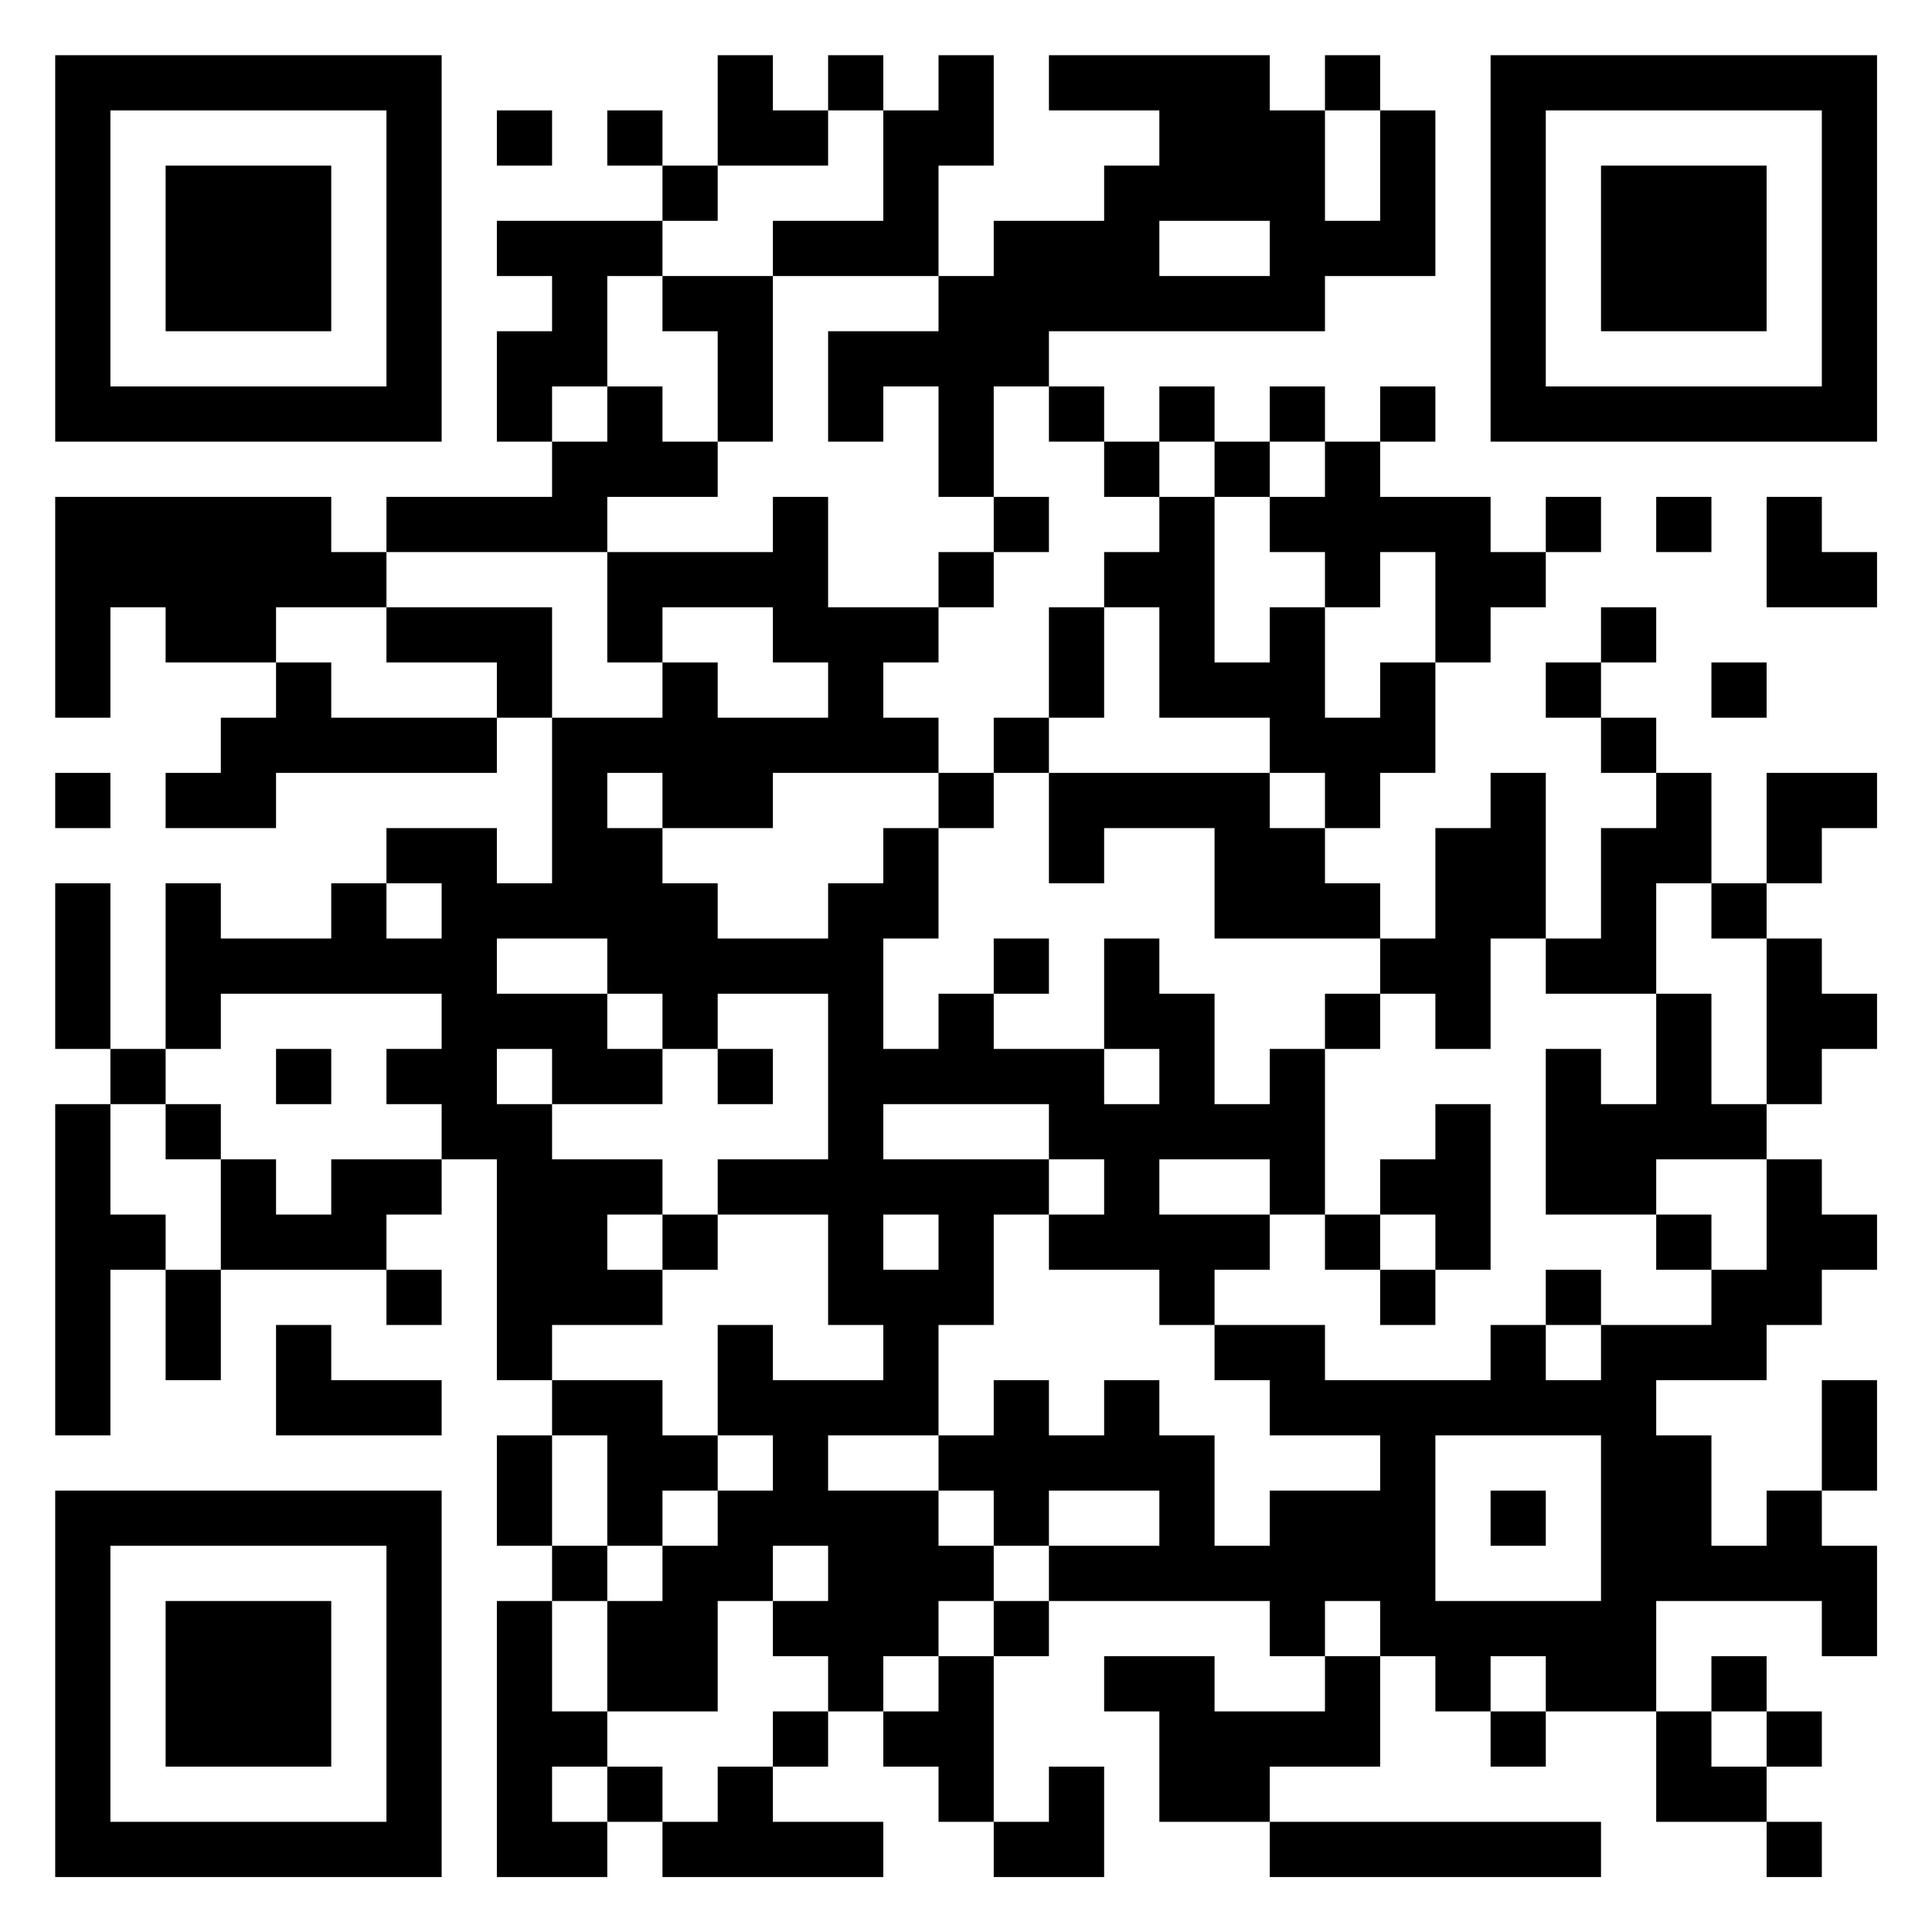 <?xml version="1.0" encoding="UTF-8"?>
<svg xmlns="http://www.w3.org/2000/svg" version="1.1" width="80" height="80" viewBox="0 0 80 80"><rect x="0" y="0" width="80" height="80" fill="#ffffff"/><g transform="scale(2.286)"><g transform="translate(1,1)"><path fill-rule="evenodd" d="M12 0L12 2L11 2L11 1L10 1L10 2L11 2L11 3L8 3L8 4L9 4L9 5L8 5L8 7L9 7L9 8L6 8L6 9L5 9L5 8L0 8L0 12L1 12L1 10L2 10L2 11L4 11L4 12L3 12L3 13L2 13L2 14L4 14L4 13L8 13L8 12L9 12L9 15L8 15L8 14L6 14L6 15L5 15L5 16L3 16L3 15L2 15L2 18L1 18L1 15L0 15L0 18L1 18L1 19L0 19L0 25L1 25L1 22L2 22L2 24L3 24L3 22L6 22L6 23L7 23L7 22L6 22L6 21L7 21L7 20L8 20L8 24L9 24L9 25L8 25L8 27L9 27L9 28L8 28L8 33L10 33L10 32L11 32L11 33L15 33L15 32L13 32L13 31L14 31L14 30L15 30L15 31L16 31L16 32L17 32L17 33L19 33L19 31L18 31L18 32L17 32L17 29L18 29L18 28L22 28L22 29L23 29L23 30L21 30L21 29L19 29L19 30L20 30L20 32L22 32L22 33L28 33L28 32L22 32L22 31L24 31L24 29L25 29L25 30L26 30L26 31L27 31L27 30L29 30L29 32L31 32L31 33L32 33L32 32L31 32L31 31L32 31L32 30L31 30L31 29L30 29L30 30L29 30L29 28L32 28L32 29L33 29L33 27L32 27L32 26L33 26L33 24L32 24L32 26L31 26L31 27L30 27L30 25L29 25L29 24L31 24L31 23L32 23L32 22L33 22L33 21L32 21L32 20L31 20L31 19L32 19L32 18L33 18L33 17L32 17L32 16L31 16L31 15L32 15L32 14L33 14L33 13L31 13L31 15L30 15L30 13L29 13L29 12L28 12L28 11L29 11L29 10L28 10L28 11L27 11L27 12L28 12L28 13L29 13L29 14L28 14L28 16L27 16L27 13L26 13L26 14L25 14L25 16L24 16L24 15L23 15L23 14L24 14L24 13L25 13L25 11L26 11L26 10L27 10L27 9L28 9L28 8L27 8L27 9L26 9L26 8L24 8L24 7L25 7L25 6L24 6L24 7L23 7L23 6L22 6L22 7L21 7L21 6L20 6L20 7L19 7L19 6L18 6L18 5L23 5L23 4L25 4L25 1L24 1L24 0L23 0L23 1L22 1L22 0L18 0L18 1L20 1L20 2L19 2L19 3L17 3L17 4L16 4L16 2L17 2L17 0L16 0L16 1L15 1L15 0L14 0L14 1L13 1L13 0ZM8 1L8 2L9 2L9 1ZM14 1L14 2L12 2L12 3L11 3L11 4L10 4L10 6L9 6L9 7L10 7L10 6L11 6L11 7L12 7L12 8L10 8L10 9L6 9L6 10L4 10L4 11L5 11L5 12L8 12L8 11L6 11L6 10L9 10L9 12L11 12L11 11L12 11L12 12L14 12L14 11L13 11L13 10L11 10L11 11L10 11L10 9L13 9L13 8L14 8L14 10L16 10L16 11L15 11L15 12L16 12L16 13L13 13L13 14L11 14L11 13L10 13L10 14L11 14L11 15L12 15L12 16L14 16L14 15L15 15L15 14L16 14L16 16L15 16L15 18L16 18L16 17L17 17L17 18L19 18L19 19L20 19L20 18L19 18L19 16L20 16L20 17L21 17L21 19L22 19L22 18L23 18L23 21L22 21L22 20L20 20L20 21L22 21L22 22L21 22L21 23L20 23L20 22L18 22L18 21L19 21L19 20L18 20L18 19L15 19L15 20L18 20L18 21L17 21L17 23L16 23L16 25L14 25L14 26L16 26L16 27L17 27L17 28L16 28L16 29L15 29L15 30L16 30L16 29L17 29L17 28L18 28L18 27L20 27L20 26L18 26L18 27L17 27L17 26L16 26L16 25L17 25L17 24L18 24L18 25L19 25L19 24L20 24L20 25L21 25L21 27L22 27L22 26L24 26L24 25L22 25L22 24L21 24L21 23L23 23L23 24L26 24L26 23L27 23L27 24L28 24L28 23L30 23L30 22L31 22L31 20L29 20L29 21L27 21L27 18L28 18L28 19L29 19L29 17L30 17L30 19L31 19L31 16L30 16L30 15L29 15L29 17L27 17L27 16L26 16L26 18L25 18L25 17L24 17L24 16L21 16L21 14L19 14L19 15L18 15L18 13L22 13L22 14L23 14L23 13L22 13L22 12L20 12L20 10L19 10L19 9L20 9L20 8L21 8L21 11L22 11L22 10L23 10L23 12L24 12L24 11L25 11L25 9L24 9L24 10L23 10L23 9L22 9L22 8L23 8L23 7L22 7L22 8L21 8L21 7L20 7L20 8L19 8L19 7L18 7L18 6L17 6L17 8L16 8L16 6L15 6L15 7L14 7L14 5L16 5L16 4L13 4L13 3L15 3L15 1ZM23 1L23 3L24 3L24 1ZM20 3L20 4L22 4L22 3ZM11 4L11 5L12 5L12 7L13 7L13 4ZM17 8L17 9L16 9L16 10L17 10L17 9L18 9L18 8ZM29 8L29 9L30 9L30 8ZM31 8L31 10L33 10L33 9L32 9L32 8ZM18 10L18 12L17 12L17 13L16 13L16 14L17 14L17 13L18 13L18 12L19 12L19 10ZM30 11L30 12L31 12L31 11ZM0 13L0 14L1 14L1 13ZM6 15L6 16L7 16L7 15ZM8 16L8 17L10 17L10 18L11 18L11 19L9 19L9 18L8 18L8 19L9 19L9 20L11 20L11 21L10 21L10 22L11 22L11 23L9 23L9 24L11 24L11 25L12 25L12 26L11 26L11 27L10 27L10 25L9 25L9 27L10 27L10 28L9 28L9 30L10 30L10 31L9 31L9 32L10 32L10 31L11 31L11 32L12 32L12 31L13 31L13 30L14 30L14 29L13 29L13 28L14 28L14 27L13 27L13 28L12 28L12 30L10 30L10 28L11 28L11 27L12 27L12 26L13 26L13 25L12 25L12 23L13 23L13 24L15 24L15 23L14 23L14 21L12 21L12 20L14 20L14 17L12 17L12 18L11 18L11 17L10 17L10 16ZM17 16L17 17L18 17L18 16ZM3 17L3 18L2 18L2 19L1 19L1 21L2 21L2 22L3 22L3 20L4 20L4 21L5 21L5 20L7 20L7 19L6 19L6 18L7 18L7 17ZM23 17L23 18L24 18L24 17ZM4 18L4 19L5 19L5 18ZM12 18L12 19L13 19L13 18ZM2 19L2 20L3 20L3 19ZM25 19L25 20L24 20L24 21L23 21L23 22L24 22L24 23L25 23L25 22L26 22L26 19ZM11 21L11 22L12 22L12 21ZM15 21L15 22L16 22L16 21ZM24 21L24 22L25 22L25 21ZM29 21L29 22L30 22L30 21ZM27 22L27 23L28 23L28 22ZM4 23L4 25L7 25L7 24L5 24L5 23ZM25 25L25 28L28 28L28 25ZM26 26L26 27L27 27L27 26ZM23 28L23 29L24 29L24 28ZM26 29L26 30L27 30L27 29ZM30 30L30 31L31 31L31 30ZM0 0L0 7L7 7L7 0ZM1 1L1 6L6 6L6 1ZM2 2L2 5L5 5L5 2ZM26 0L26 7L33 7L33 0ZM27 1L27 6L32 6L32 1ZM28 2L28 5L31 5L31 2ZM0 26L0 33L7 33L7 26ZM1 27L1 32L6 32L6 27ZM2 28L2 31L5 31L5 28Z" fill="#000000"/></g></g></svg>
